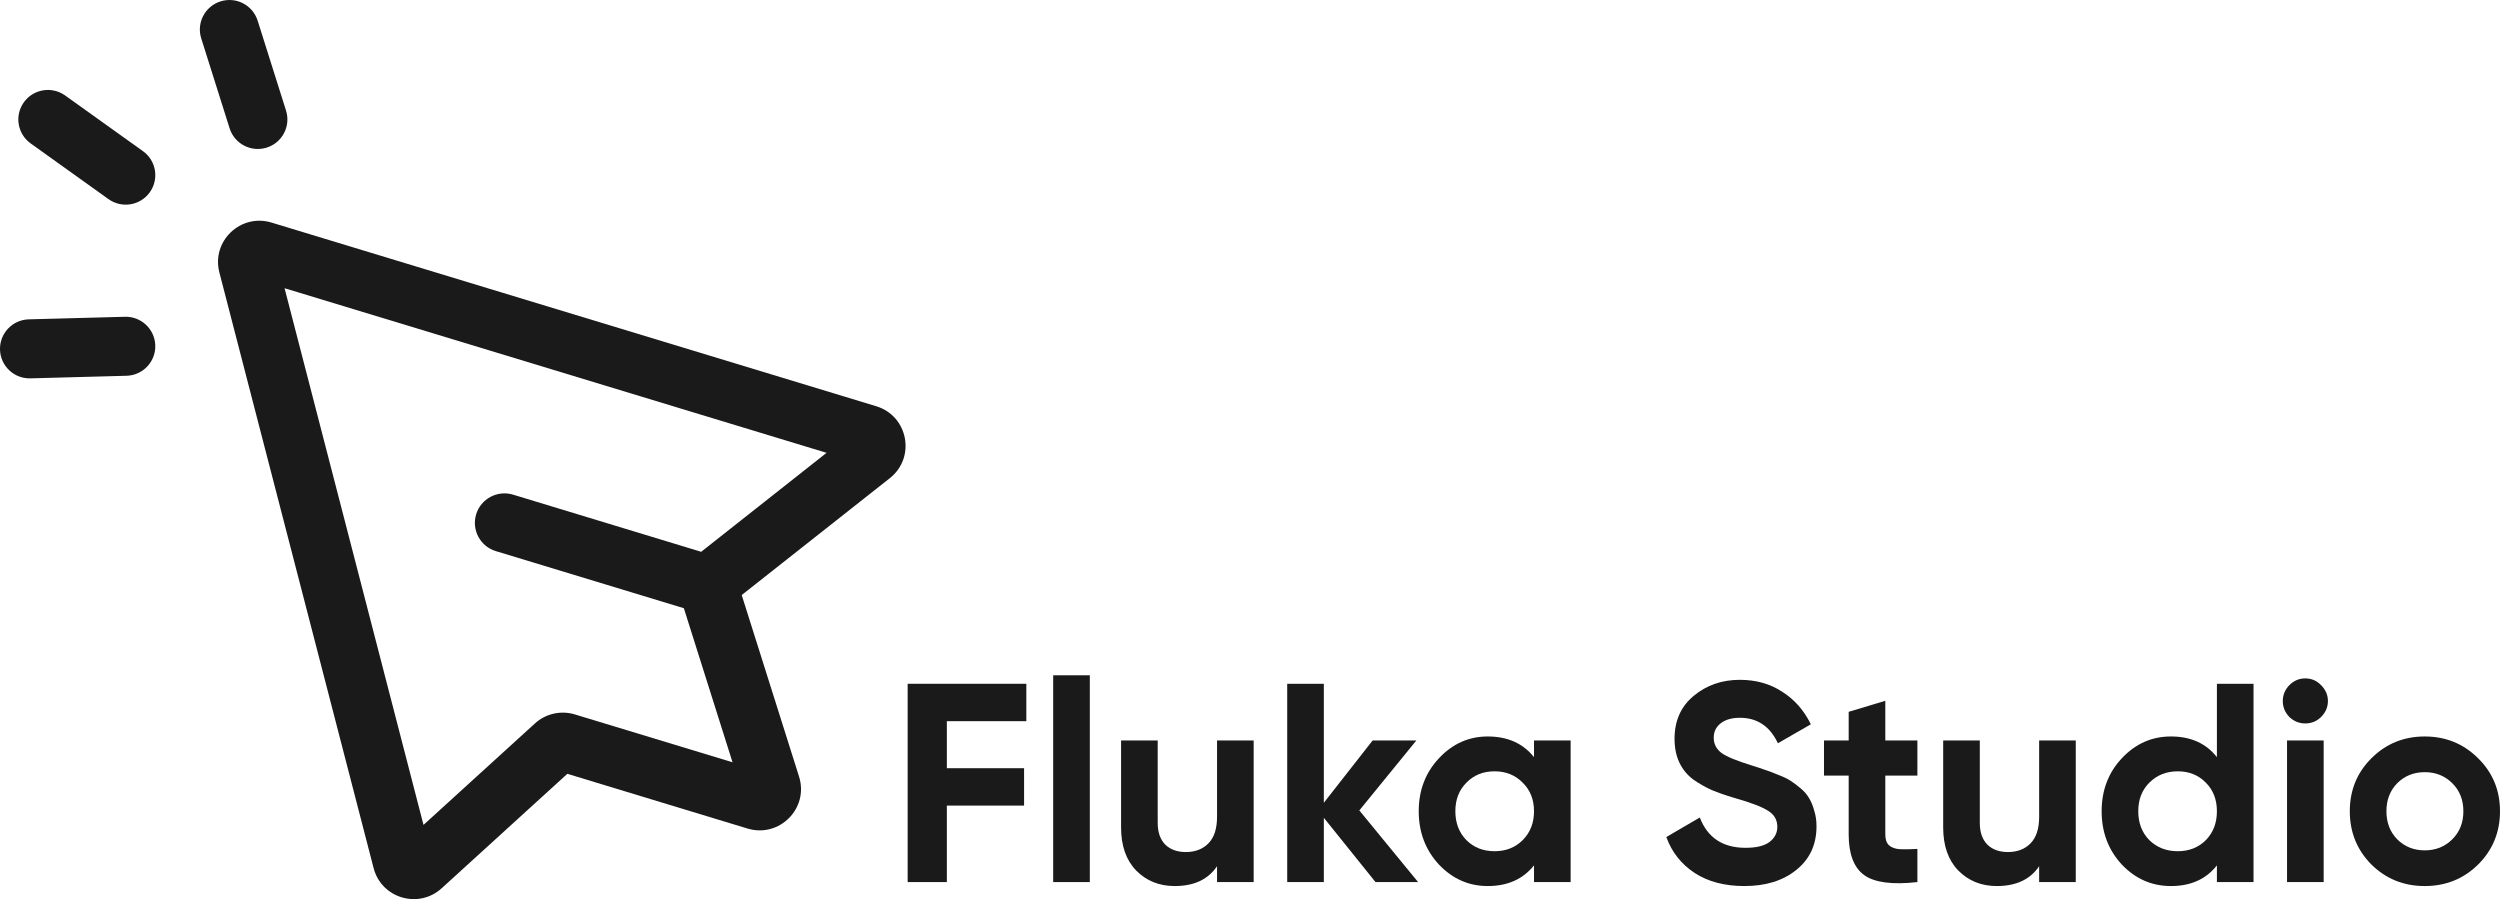 <svg width="114" height="41" viewBox="0 0 114 41" fill="none" xmlns="http://www.w3.org/2000/svg">
<path fill-rule="evenodd" clip-rule="evenodd" d="M1.089 4.663C1.523 4.059 2.365 3.921 2.971 4.354L6.519 6.893C7.125 7.326 7.263 8.167 6.829 8.771C6.395 9.375 5.553 9.513 4.947 9.08L1.399 6.541C0.793 6.107 0.655 5.267 1.089 4.663Z" fill="#1A1A1A"/>
<path fill-rule="evenodd" clip-rule="evenodd" d="M0 15.944C-0.02 15.201 0.568 14.582 1.312 14.562L5.697 14.445C6.441 14.425 7.061 15.011 7.081 15.754C7.101 16.496 6.514 17.115 5.77 17.135L1.385 17.253C0.64 17.273 0.021 16.687 0 15.944Z" fill="#1A1A1A"/>
<path fill-rule="evenodd" clip-rule="evenodd" d="M10.057 0.063C10.768 -0.161 11.525 0.233 11.749 0.942L13.043 5.043C13.267 5.752 12.872 6.507 12.162 6.731C11.451 6.954 10.694 6.56 10.47 5.851L9.176 1.75C8.952 1.041 9.347 0.286 10.057 0.063Z" fill="#1A1A1A"/>
<path fill-rule="evenodd" clip-rule="evenodd" d="M10.003 12.422C9.634 10.998 10.971 9.721 12.381 10.149L39.955 18.524C41.413 18.967 41.771 20.861 40.577 21.804L33.822 27.134L36.437 35.413C36.894 36.858 35.539 38.222 34.086 37.781L25.871 35.286L20.137 40.507C19.086 41.463 17.392 40.961 17.037 39.586L10.003 12.422ZM31.974 25.162L37.691 20.649L12.976 13.143L19.312 37.615L24.394 32.988C24.886 32.54 25.579 32.384 26.216 32.578L33.403 34.76L31.184 27.735L22.61 25.131C21.898 24.915 21.496 24.163 21.713 23.452C21.93 22.741 22.683 22.34 23.396 22.556L31.974 25.162Z" fill="#1A1A1A"/>
<path d="M46.801 32.886H43.176V35.03H46.698V36.735H43.176V40.223H41.389V31.18H46.801V32.886Z" fill="#1A1A1A"/>
<path d="M48.025 40.223V30.793H49.696V40.223H48.025Z" fill="#1A1A1A"/>
<path d="M55.497 33.764H57.167V40.223H55.497V39.499C55.091 40.102 54.448 40.404 53.568 40.404C52.86 40.404 52.273 40.167 51.807 39.693C51.349 39.219 51.121 38.565 51.121 37.73V33.764H52.791V37.523C52.791 37.954 52.907 38.285 53.14 38.518C53.373 38.742 53.684 38.853 54.072 38.853C54.504 38.853 54.849 38.72 55.108 38.453C55.367 38.186 55.497 37.786 55.497 37.252V33.764Z" fill="#1A1A1A"/>
<path d="M64.665 40.223H62.723L60.367 37.291V40.223H58.697V31.18H60.367V36.606L62.593 33.764H64.587L61.985 36.955L64.665 40.223Z" fill="#1A1A1A"/>
<path d="M69.951 33.764H71.621V40.223H69.951V39.461C69.45 40.089 68.747 40.404 67.84 40.404C66.977 40.404 66.235 40.076 65.614 39.422C65.001 38.759 64.694 37.949 64.694 36.993C64.694 36.038 65.001 35.232 65.614 34.578C66.235 33.915 66.977 33.583 67.84 33.583C68.747 33.583 69.45 33.898 69.951 34.526V33.764ZM66.869 38.311C67.206 38.647 67.633 38.815 68.151 38.815C68.669 38.815 69.096 38.647 69.433 38.311C69.778 37.967 69.951 37.527 69.951 36.993C69.951 36.459 69.778 36.025 69.433 35.689C69.096 35.344 68.669 35.172 68.151 35.172C67.633 35.172 67.206 35.344 66.869 35.689C66.533 36.025 66.364 36.459 66.364 36.993C66.364 37.527 66.533 37.967 66.869 38.311Z" fill="#1A1A1A"/>
<path d="M79.544 40.404C78.646 40.404 77.891 40.206 77.278 39.809C76.666 39.405 76.234 38.858 75.984 38.169L77.511 37.278C77.865 38.199 78.56 38.66 79.596 38.66C80.097 38.66 80.463 38.569 80.696 38.389C80.929 38.208 81.046 37.979 81.046 37.704C81.046 37.385 80.903 37.14 80.619 36.968C80.334 36.787 79.825 36.593 79.091 36.386C78.685 36.266 78.34 36.145 78.055 36.025C77.779 35.904 77.499 35.745 77.214 35.547C76.937 35.34 76.726 35.082 76.579 34.772C76.433 34.462 76.359 34.1 76.359 33.687C76.359 32.868 76.648 32.218 77.227 31.736C77.814 31.245 78.517 31 79.337 31C80.071 31 80.714 31.18 81.266 31.542C81.827 31.895 82.263 32.39 82.574 33.028L81.072 33.893C80.709 33.118 80.131 32.731 79.337 32.731C78.966 32.731 78.672 32.817 78.457 32.989C78.249 33.153 78.146 33.368 78.146 33.635C78.146 33.919 78.262 34.151 78.495 34.332C78.737 34.505 79.195 34.694 79.868 34.901C80.144 34.987 80.351 35.056 80.489 35.107C80.636 35.151 80.83 35.224 81.072 35.327C81.322 35.422 81.512 35.512 81.641 35.598C81.78 35.684 81.935 35.801 82.108 35.947C82.28 36.093 82.41 36.244 82.496 36.399C82.591 36.554 82.669 36.744 82.729 36.968C82.798 37.183 82.833 37.42 82.833 37.678C82.833 38.513 82.526 39.176 81.913 39.667C81.309 40.158 80.519 40.404 79.544 40.404Z" fill="#1A1A1A"/>
<path d="M87.433 35.366H85.97V38.053C85.97 38.276 86.026 38.44 86.139 38.544C86.251 38.647 86.415 38.707 86.631 38.724C86.847 38.733 87.114 38.729 87.433 38.711V40.223C86.285 40.352 85.474 40.244 84.999 39.9C84.533 39.555 84.3 38.94 84.3 38.053V35.366H83.174V33.764H84.3V32.459L85.97 31.956V33.764H87.433V35.366Z" fill="#1A1A1A"/>
<path d="M92.985 33.764H94.655V40.223H92.985V39.499C92.579 40.102 91.936 40.404 91.055 40.404C90.348 40.404 89.761 40.167 89.295 39.693C88.837 39.219 88.609 38.565 88.609 37.73V33.764H90.279V37.523C90.279 37.954 90.395 38.285 90.628 38.518C90.861 38.742 91.172 38.853 91.56 38.853C91.992 38.853 92.337 38.72 92.596 38.453C92.855 38.186 92.985 37.786 92.985 37.252V33.764Z" fill="#1A1A1A"/>
<path d="M101.091 31.18H102.761V40.223H101.091V39.461C100.599 40.089 99.9 40.404 98.994 40.404C98.122 40.404 97.376 40.076 96.754 39.422C96.141 38.759 95.835 37.949 95.835 36.993C95.835 36.038 96.141 35.232 96.754 34.578C97.376 33.915 98.122 33.583 98.994 33.583C99.9 33.583 100.599 33.898 101.091 34.526V31.18ZM98.01 38.311C98.355 38.647 98.787 38.815 99.305 38.815C99.823 38.815 100.25 38.647 100.586 38.311C100.923 37.967 101.091 37.527 101.091 36.993C101.091 36.459 100.923 36.025 100.586 35.689C100.25 35.344 99.823 35.172 99.305 35.172C98.787 35.172 98.355 35.344 98.01 35.689C97.673 36.025 97.505 36.459 97.505 36.993C97.505 37.527 97.673 37.967 98.01 38.311Z" fill="#1A1A1A"/>
<path d="M105.117 32.989C104.841 32.989 104.6 32.89 104.392 32.692C104.194 32.485 104.095 32.244 104.095 31.968C104.095 31.693 104.194 31.452 104.392 31.245C104.6 31.038 104.841 30.935 105.117 30.935C105.402 30.935 105.644 31.038 105.843 31.245C106.05 31.452 106.153 31.693 106.153 31.968C106.153 32.244 106.05 32.485 105.843 32.692C105.644 32.89 105.402 32.989 105.117 32.989ZM104.289 40.223V33.764H105.959V40.223H104.289Z" fill="#1A1A1A"/>
<path d="M113.003 39.422C112.338 40.076 111.527 40.404 110.569 40.404C109.611 40.404 108.8 40.076 108.135 39.422C107.479 38.759 107.151 37.949 107.151 36.993C107.151 36.038 107.479 35.232 108.135 34.578C108.8 33.915 109.611 33.583 110.569 33.583C111.527 33.583 112.338 33.915 113.003 34.578C113.668 35.232 114 36.038 114 36.993C114 37.949 113.668 38.759 113.003 39.422ZM109.313 38.272C109.65 38.608 110.068 38.776 110.569 38.776C111.07 38.776 111.488 38.608 111.825 38.272C112.162 37.936 112.33 37.51 112.33 36.993C112.33 36.477 112.162 36.05 111.825 35.715C111.488 35.379 111.07 35.211 110.569 35.211C110.068 35.211 109.65 35.379 109.313 35.715C108.985 36.05 108.821 36.477 108.821 36.993C108.821 37.51 108.985 37.936 109.313 38.272Z" fill="#1A1A1A"/>
</svg>

